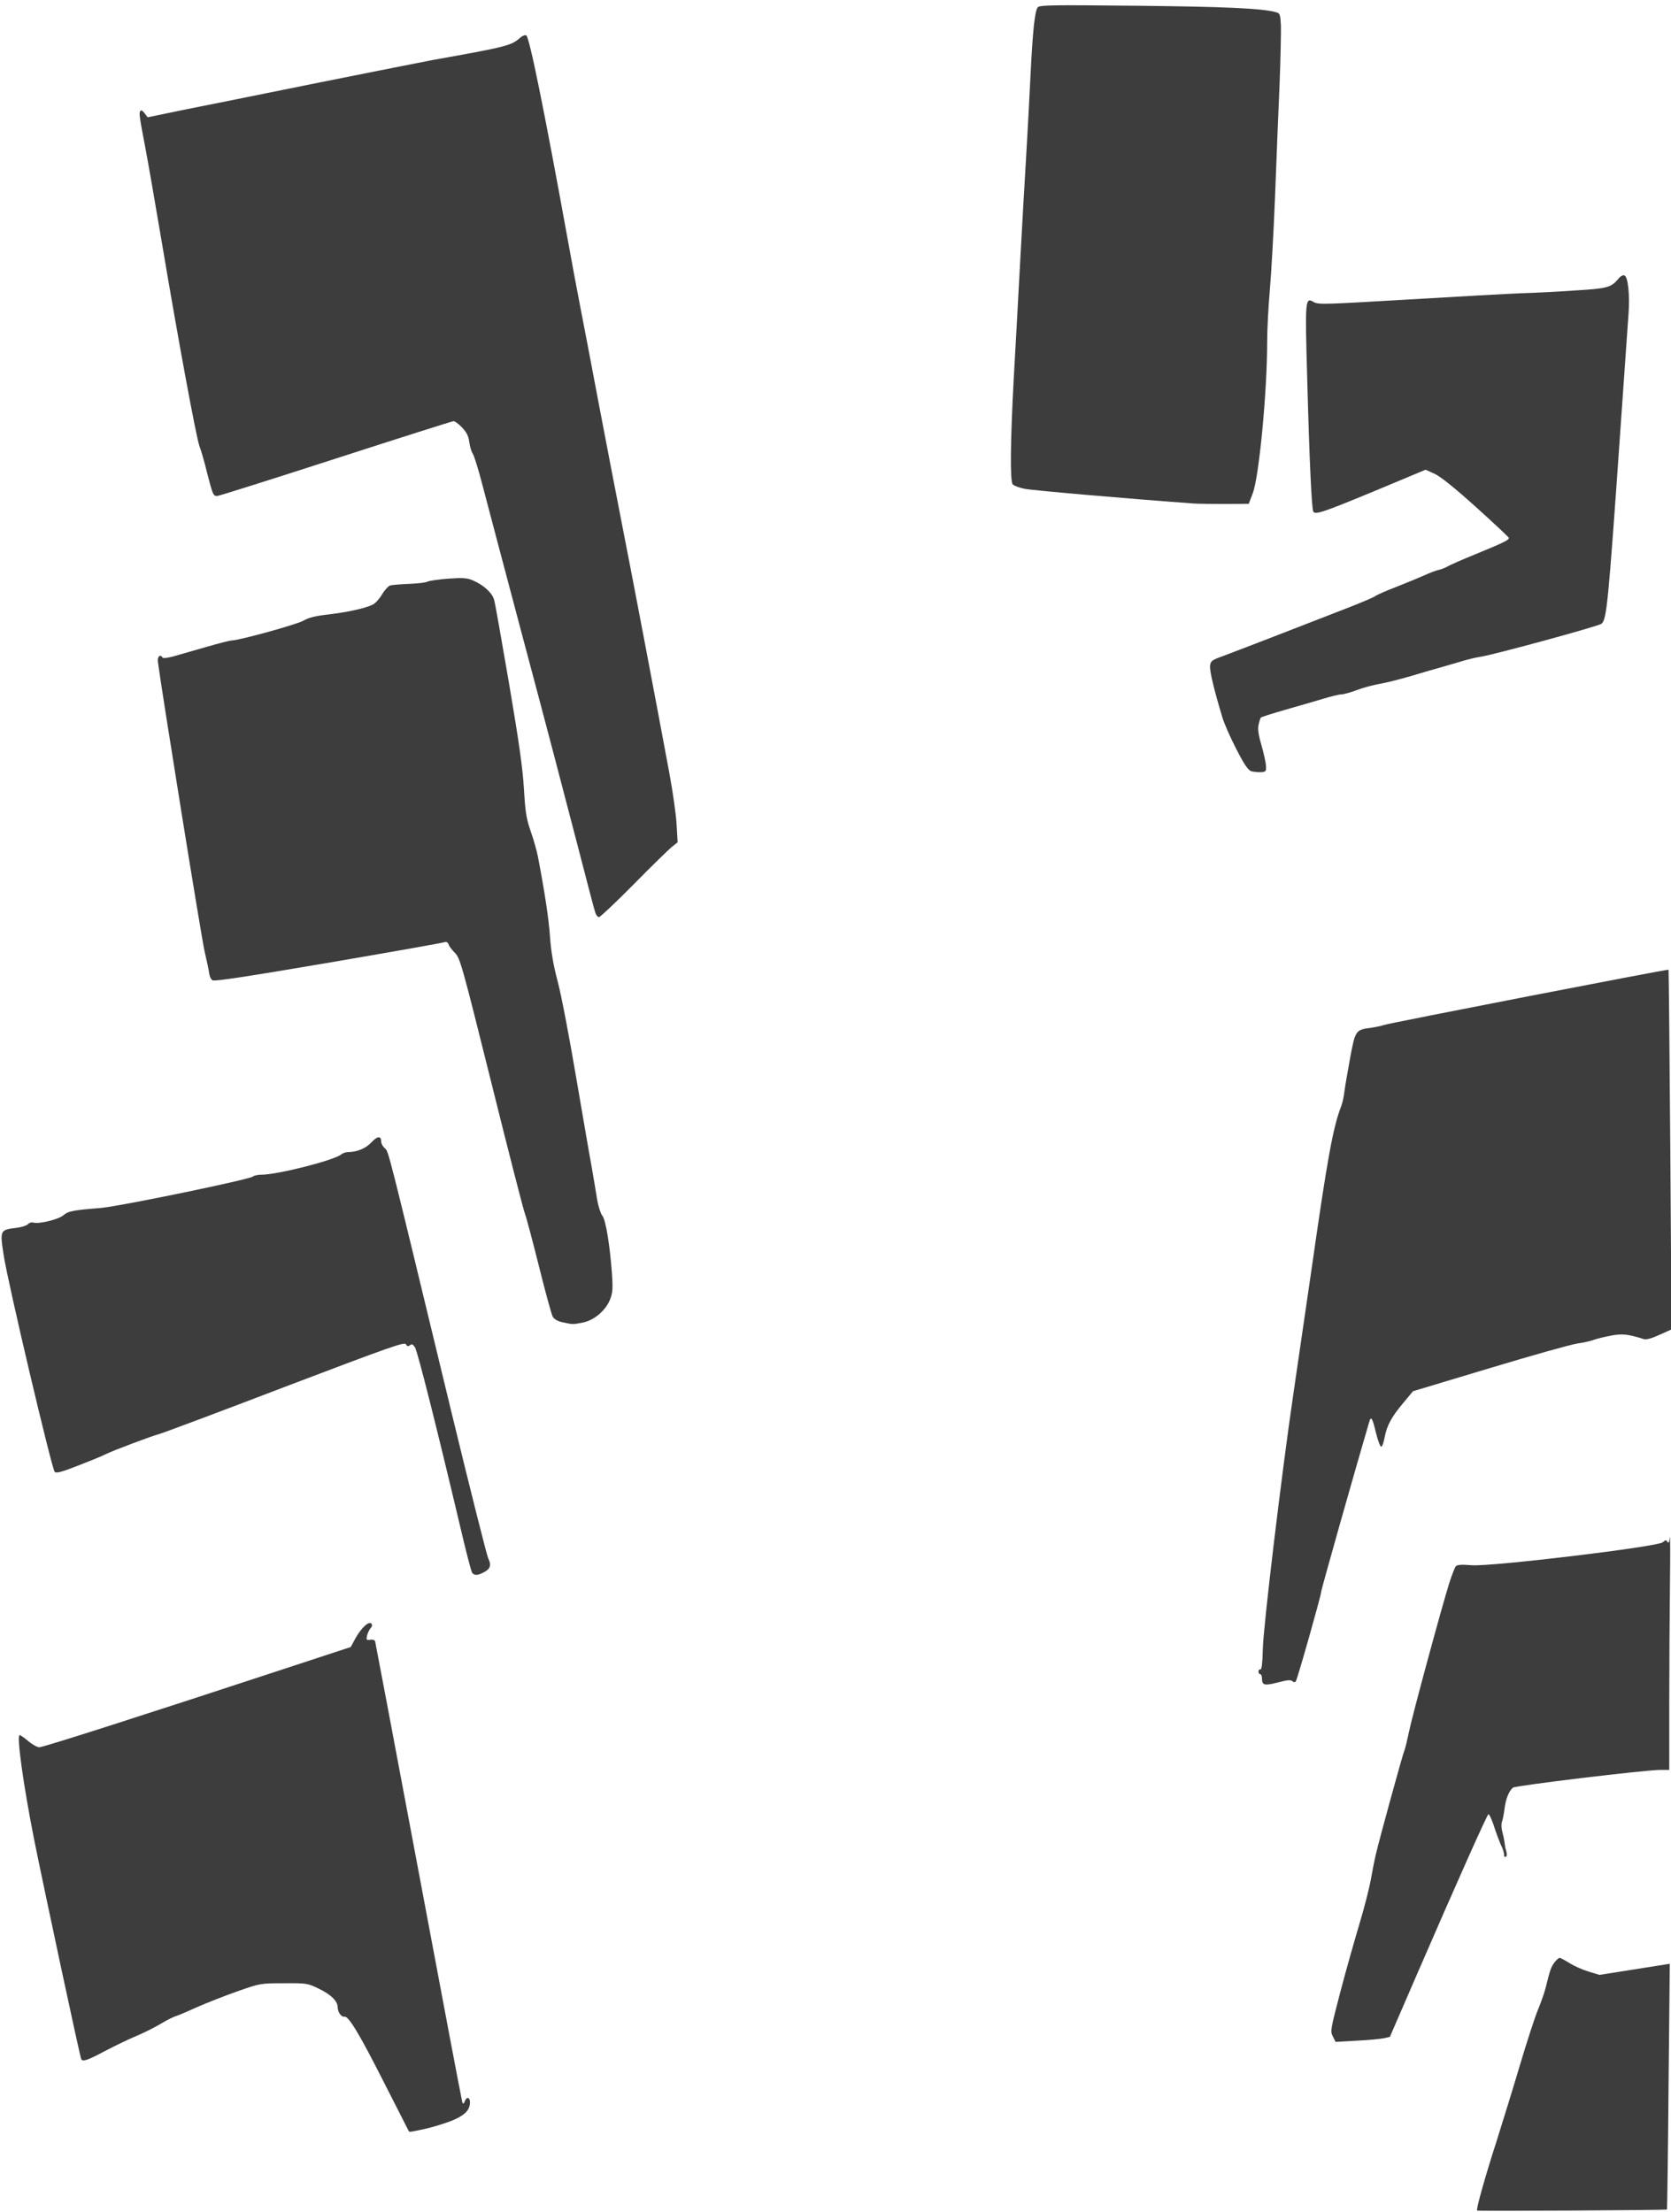 
<!DOCTYPE svg PUBLIC "-//W3C//DTD SVG 20010904//EN" "http://www.w3.org/TR/2001/REC-SVG-20010904/DTD/svg10.dtd">
<svg version="1.0" xmlns="http://www.w3.org/2000/svg" viewBox="0 0 9600 12710" preserveAspectRatio="none">
<g id="layer1" fill="#3d3d3d" stroke="none">
 <path d="M8486 12702 c-7 -6 49 -204 113 -402 32 -102 92 -295 132 -430 40 -135 87 -279 104 -320 17 -41 37 -97 44 -125 27 -109 32 -123 52 -149 11 -14 24 -26 29 -26 5 0 31 14 57 30 26 17 76 39 110 49 l62 19 202 -32 202 -32 -7 705 c-3 388 -8 706 -9 707 -4 4 -1088 10 -1091 6z"/>
 <path d="M2347 12243 c-2 -5 -66 -129 -141 -277 -141 -279 -204 -383 -227 -378 -17 4 -39 -26 -39 -54 0 -35 -38 -73 -109 -107 -64 -31 -69 -32 -201 -31 -134 0 -136 1 -265 46 -71 25 -175 66 -230 90 -55 25 -111 49 -125 53 -14 4 -54 24 -90 46 -36 21 -98 52 -139 69 -41 17 -120 55 -177 85 -99 53 -128 63 -137 48 -7 -11 -214 -980 -271 -1263 -61 -308 -102 -600 -83 -600 5 0 27 16 50 35 22 19 51 35 63 35 23 0 631 -195 1399 -448 l390 -128 27 -50 c33 -59 76 -100 91 -85 7 7 6 16 -5 28 -8 10 -17 30 -20 44 -4 22 -2 25 19 21 13 -2 25 1 28 9 2 8 115 604 250 1324 135 721 248 1317 251 1325 5 12 8 10 15 -8 10 -26 29 -21 29 8 0 47 -33 78 -115 110 -44 16 -113 37 -153 45 -86 18 -80 17 -85 8z"/>
 <path d="M7657 11701 c-15 -30 -13 -39 43 -254 32 -122 82 -298 110 -392 28 -93 57 -207 65 -252 8 -46 21 -113 30 -150 19 -83 150 -560 163 -594 6 -13 17 -63 27 -109 18 -90 185 -705 230 -850 15 -47 32 -91 38 -99 9 -10 30 -12 92 -7 111 9 1070 -106 1098 -132 15 -14 20 -14 27 -2 6 10 10 2 13 -26 3 -21 3 101 1 271 -2 171 -4 480 -4 688 l0 377 -51 0 c-86 0 -832 90 -847 102 -23 20 -41 63 -48 119 -4 30 -10 64 -15 76 -4 12 -4 36 1 55 5 18 12 49 14 68 3 19 5 35 6 35 1 0 3 10 6 23 2 12 -1 22 -6 22 -6 0 -9 -3 -9 -7 1 -5 0 -11 -1 -15 -1 -5 -3 -11 -4 -15 -1 -5 -9 -24 -18 -43 -8 -19 -25 -65 -37 -103 -13 -37 -26 -65 -30 -62 -9 5 -182 393 -404 905 l-162 374 -35 8 c-19 4 -89 11 -156 14 l-121 7 -16 -32z"/>
 <path d="M7257 9673 c-4 -3 -7 -17 -7 -30 0 -12 -4 -23 -10 -23 -5 0 -10 -7 -10 -15 0 -8 5 -14 11 -12 8 1 12 -37 14 -118 3 -129 108 -1008 176 -1469 22 -149 69 -473 105 -720 89 -623 122 -807 168 -926 8 -19 17 -60 20 -90 4 -30 19 -117 33 -193 29 -156 32 -160 118 -171 28 -4 61 -11 75 -16 29 -11 1631 -322 1636 -318 1 2 6 468 10 1035 l7 1032 -69 31 c-43 20 -76 29 -89 25 -92 -29 -125 -33 -192 -20 -37 7 -81 18 -97 24 -15 6 -58 16 -94 21 -36 5 -263 69 -505 142 l-439 132 -55 66 c-69 82 -95 131 -108 198 -5 30 -14 54 -20 55 -5 1 -19 -35 -30 -80 -20 -84 -28 -98 -38 -65 -81 275 -277 967 -277 980 0 19 -135 496 -145 512 -5 8 -11 8 -20 0 -10 -8 -29 -7 -73 5 -66 17 -85 18 -95 8z"/>
 <path d="M2713 9038 c-6 -7 -38 -132 -72 -278 -127 -537 -242 -996 -257 -1018 -12 -18 -18 -21 -29 -12 -10 8 -16 7 -23 -6 -8 -14 -91 15 -698 246 -379 145 -702 266 -719 270 -37 9 -269 96 -310 117 -16 9 -86 37 -155 64 -97 38 -127 46 -136 36 -17 -19 -269 -1086 -293 -1245 -22 -145 -22 -145 76 -157 29 -4 57 -13 64 -21 7 -8 20 -12 30 -9 31 10 142 -17 172 -41 29 -25 55 -30 217 -43 112 -10 857 -164 874 -181 5 -5 27 -10 48 -10 92 0 419 -83 459 -117 8 -7 26 -13 40 -13 50 0 102 -22 134 -57 33 -36 55 -37 55 -3 0 11 9 28 21 38 22 21 10 -28 379 1502 110 454 207 839 215 855 19 38 12 61 -26 80 -34 18 -54 19 -66 3z"/>
 <path d="M3232 7598 c-26 -5 -48 -18 -56 -31 -7 -12 -43 -143 -80 -292 -37 -148 -73 -283 -80 -300 -7 -16 -94 -354 -192 -749 -170 -683 -181 -721 -210 -750 -17 -17 -34 -39 -37 -50 -5 -12 -13 -16 -24 -12 -10 4 -309 57 -666 118 -470 80 -654 108 -666 101 -9 -5 -17 -23 -19 -39 -2 -16 -14 -74 -27 -129 -18 -77 -248 -1506 -268 -1663 -3 -31 14 -45 27 -23 3 5 34 1 68 -9 35 -10 119 -34 188 -54 69 -20 133 -36 142 -36 41 0 375 -92 412 -114 29 -17 69 -27 141 -35 111 -13 215 -36 257 -57 15 -8 39 -34 53 -59 15 -24 35 -47 47 -51 11 -3 59 -7 108 -9 48 -2 96 -7 106 -13 11 -5 64 -13 120 -17 81 -6 108 -4 138 9 63 26 115 73 125 114 6 20 44 237 86 482 57 336 78 484 85 602 8 134 13 169 39 245 17 48 35 113 41 143 40 209 63 361 70 465 6 84 19 161 44 255 20 74 67 320 105 545 39 226 79 462 91 525 11 63 25 147 31 185 7 39 20 79 29 90 20 22 44 171 56 337 5 80 4 106 -10 142 -24 64 -90 121 -155 135 -59 12 -60 12 -119 -1z"/>
 <path d="M3421 5247 c-5 -12 -54 -200 -110 -417 -56 -217 -192 -735 -303 -1150 -110 -415 -218 -822 -239 -903 -21 -81 -45 -158 -53 -170 -8 -12 -17 -43 -20 -68 -5 -35 -16 -56 -42 -83 -19 -20 -41 -36 -48 -36 -7 0 -312 97 -677 215 -365 118 -672 215 -681 215 -23 0 -25 -5 -58 -132 -15 -62 -35 -132 -44 -154 -19 -51 -124 -621 -216 -1169 -38 -225 -80 -468 -94 -540 -36 -190 -38 -204 -30 -217 4 -7 13 -3 24 12 l18 24 203 -42 c112 -22 463 -93 779 -157 316 -63 611 -122 655 -130 421 -75 453 -83 502 -127 12 -11 28 -18 36 -15 18 7 104 431 242 1192 20 110 51 279 70 375 19 96 66 344 105 550 39 206 98 510 130 675 57 289 200 1040 275 1445 20 107 39 241 42 297 l6 103 -34 27 c-19 16 -118 112 -220 216 -102 103 -191 187 -198 187 -6 0 -15 -10 -20 -23z"/>
 <path d="M7190 4432 c-19 -6 -39 -34 -87 -127 -34 -66 -71 -149 -81 -185 -46 -152 -74 -267 -70 -295 3 -26 10 -32 68 -53 63 -23 433 -166 725 -280 77 -30 147 -60 155 -66 8 -7 65 -32 125 -55 61 -24 133 -54 160 -66 28 -13 64 -27 80 -30 17 -4 39 -13 51 -20 11 -7 83 -39 160 -70 165 -68 196 -83 192 -95 -2 -5 -86 -84 -188 -176 -121 -109 -203 -175 -237 -191 l-53 -24 -287 120 c-299 124 -346 140 -358 121 -9 -15 -22 -277 -35 -766 -13 -455 -12 -468 38 -438 26 15 65 13 542 -15 283 -17 576 -33 650 -36 74 -2 214 -9 310 -16 184 -11 205 -17 247 -66 12 -16 27 -24 36 -20 20 8 31 112 23 220 -3 45 -24 341 -46 657 -71 1016 -79 1097 -109 1124 -16 14 -621 179 -696 190 -22 3 -69 14 -105 25 -36 11 -90 26 -120 35 -30 8 -109 31 -175 51 -66 19 -148 40 -181 45 -34 6 -92 21 -128 35 -37 14 -77 25 -90 25 -13 0 -61 12 -107 26 -46 14 -144 42 -217 63 -73 21 -135 41 -138 44 -3 3 -9 21 -13 40 -6 25 -2 57 16 118 13 46 25 99 26 119 2 32 0 35 -28 37 -16 1 -41 -2 -55 -5z"/>

 <path d="M6855 2893 c-358 -26 -923 -75 -967 -84 -32 -6 -63 -18 -70 -26 -16 -19 -13 -255 6 -608 9 -154 25 -449 36 -655 11 -206 27 -483 35 -615 8 -132 19 -341 25 -465 13 -265 25 -377 42 -398 11 -13 81 -14 563 -9 503 5 723 15 801 36 28 7 29 10 33 77 1 38 -2 193 -8 344 -7 151 -18 442 -26 645 -8 204 -22 444 -30 535 -8 91 -15 222 -15 293 0 291 -47 779 -83 872 l-23 60 -135 1 c-74 0 -156 -1 -184 -3z"/>

 </g>

</svg>
